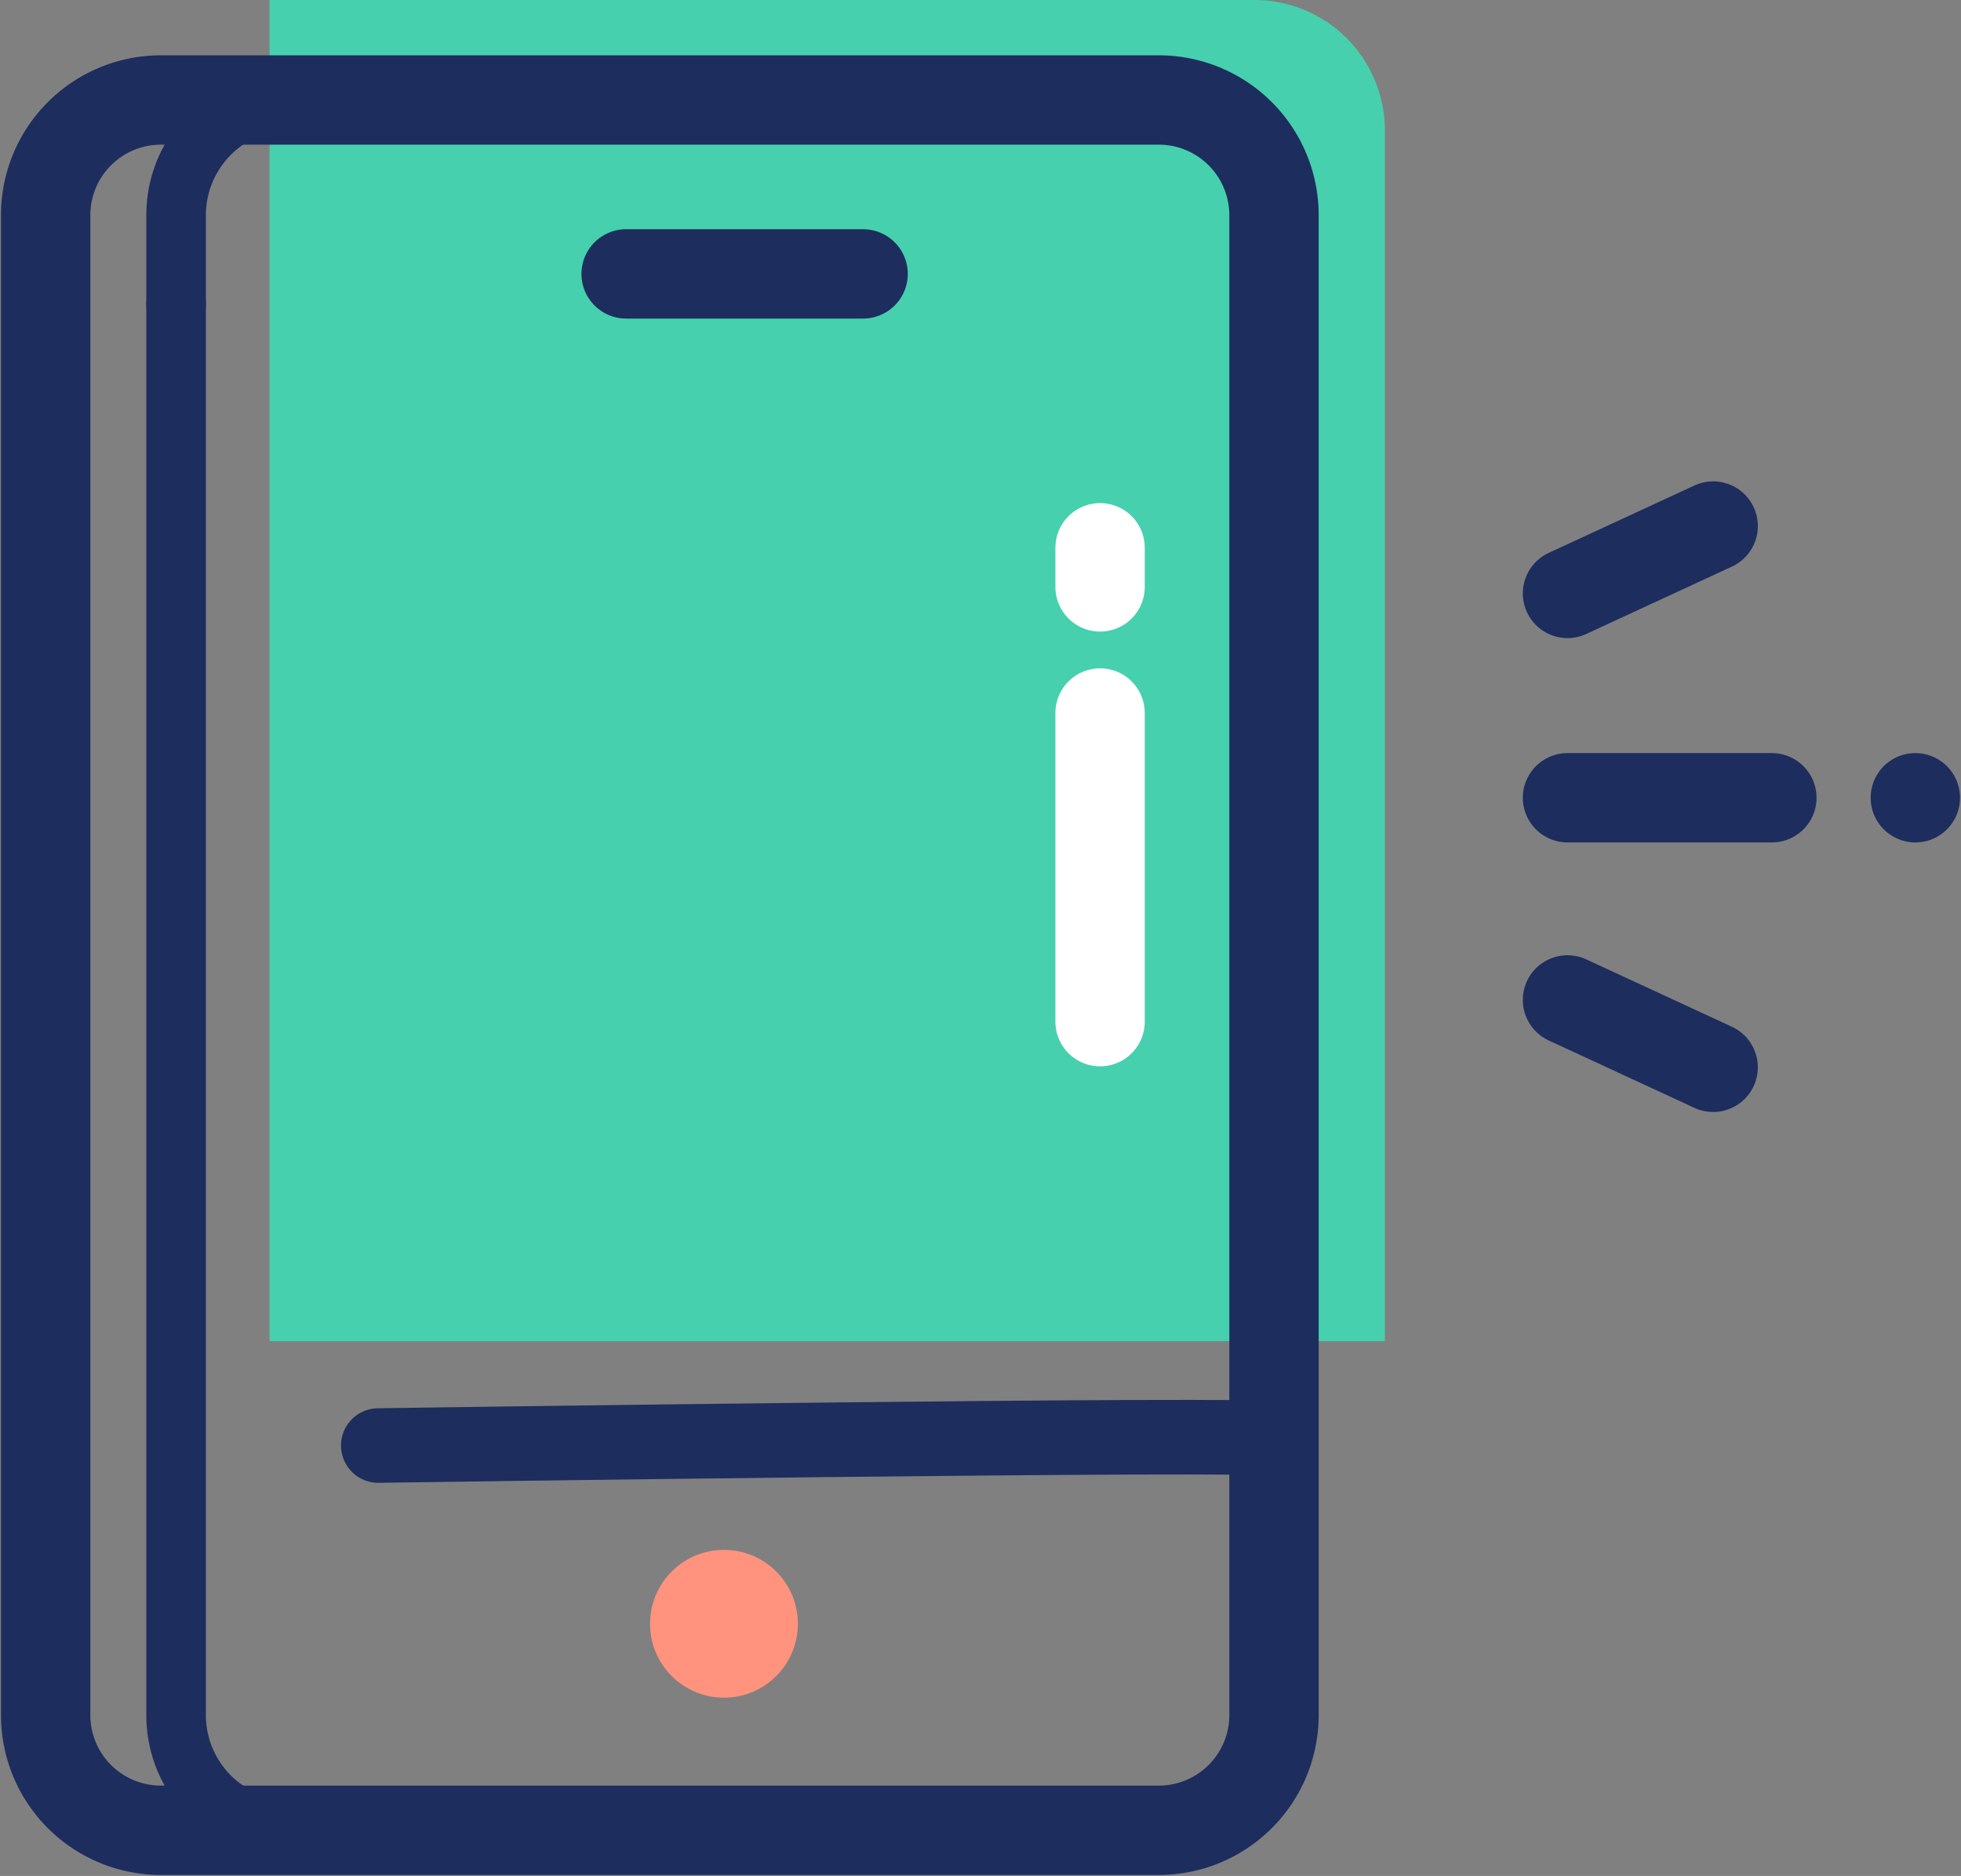 <svg id="Calque_2" data-name="Calque 2" xmlns="http://www.w3.org/2000/svg" viewBox="0 0 90.2 86.3"><rect x="0" y="0" width="90.2" height="86.3" fill="#808080" stroke="none"/><title>mobile</title><path d="M12.4,0H63.7a0,0,0,0,1,0,0V61.7a0,0,0,0,1,0,0H18.4a6,6,0,0,1-6-6V0A0,0,0,0,1,12.4,0Z" transform="translate(76.1 61.7) rotate(-180)" fill="#46d0ae"/><path d="M2.1,14V78.9a5.3,5.3,0,0,0,5.3,5.3H53.3a5.3,5.3,0,0,0,5.3-5.3V9.9a5.3,5.3,0,0,0-5.3-5.3H7.4A5.3,5.3,0,0,0,2.1,9.9V14" fill="none" stroke="#1d2d5e" stroke-linecap="round" stroke-linejoin="round" stroke-width="4.11"/><path d="M53.3,4.6H13.4A5.3,5.3,0,0,0,8.1,9.9V14" fill="none" stroke="#1d2d5e" stroke-linecap="round" stroke-linejoin="round" stroke-width="2.74"/><path d="M8.1,14V78.9a5.3,5.3,0,0,0,5.3,5.3H53.3" fill="none" stroke="#1d2d5e" stroke-linecap="round" stroke-linejoin="round" stroke-width="2.74"/><line x1="39.7" y1="12.6" x2="28.8" y2="12.6" fill="none" stroke="#1d2d5e" stroke-linecap="round" stroke-linejoin="round" stroke-width="4.11"/><circle cx="33.3" cy="74.7" r="3.4" fill="#ff937e"/><path d="M58.6,66.2c0-.3-41.2.3-41.2.3" fill="none" stroke="#1d2d5e" stroke-linecap="round" stroke-linejoin="round" stroke-width="3.43"/><line x1="50.6" y1="47" x2="50.6" y2="32.8" fill="none" stroke="#fff" stroke-linecap="round" stroke-linejoin="round" stroke-width="4.11"/><line x1="50.6" y1="27" x2="50.6" y2="25.2" fill="none" stroke="#fff" stroke-linecap="round" stroke-linejoin="round" stroke-width="4.11"/><line x1="88.1" y1="36.7" x2="88.1" y2="36.7" fill="none" stroke="#1d2d5e" stroke-linecap="round" stroke-linejoin="round" stroke-width="4.11"/><line x1="72.1" y1="36.7" x2="81.5" y2="36.7" fill="none" stroke="#1d2d5e" stroke-linecap="round" stroke-linejoin="round" stroke-width="4.11"/><line x1="72.1" y1="27.3" x2="78.8" y2="24.2" fill="none" stroke="#1d2d5e" stroke-linecap="round" stroke-linejoin="round" stroke-width="4.11"/><line x1="72.1" y1="46" x2="78.8" y2="49.1" fill="none" stroke="#1d2d5e" stroke-linecap="round" stroke-linejoin="round" stroke-width="4.11"/></svg>